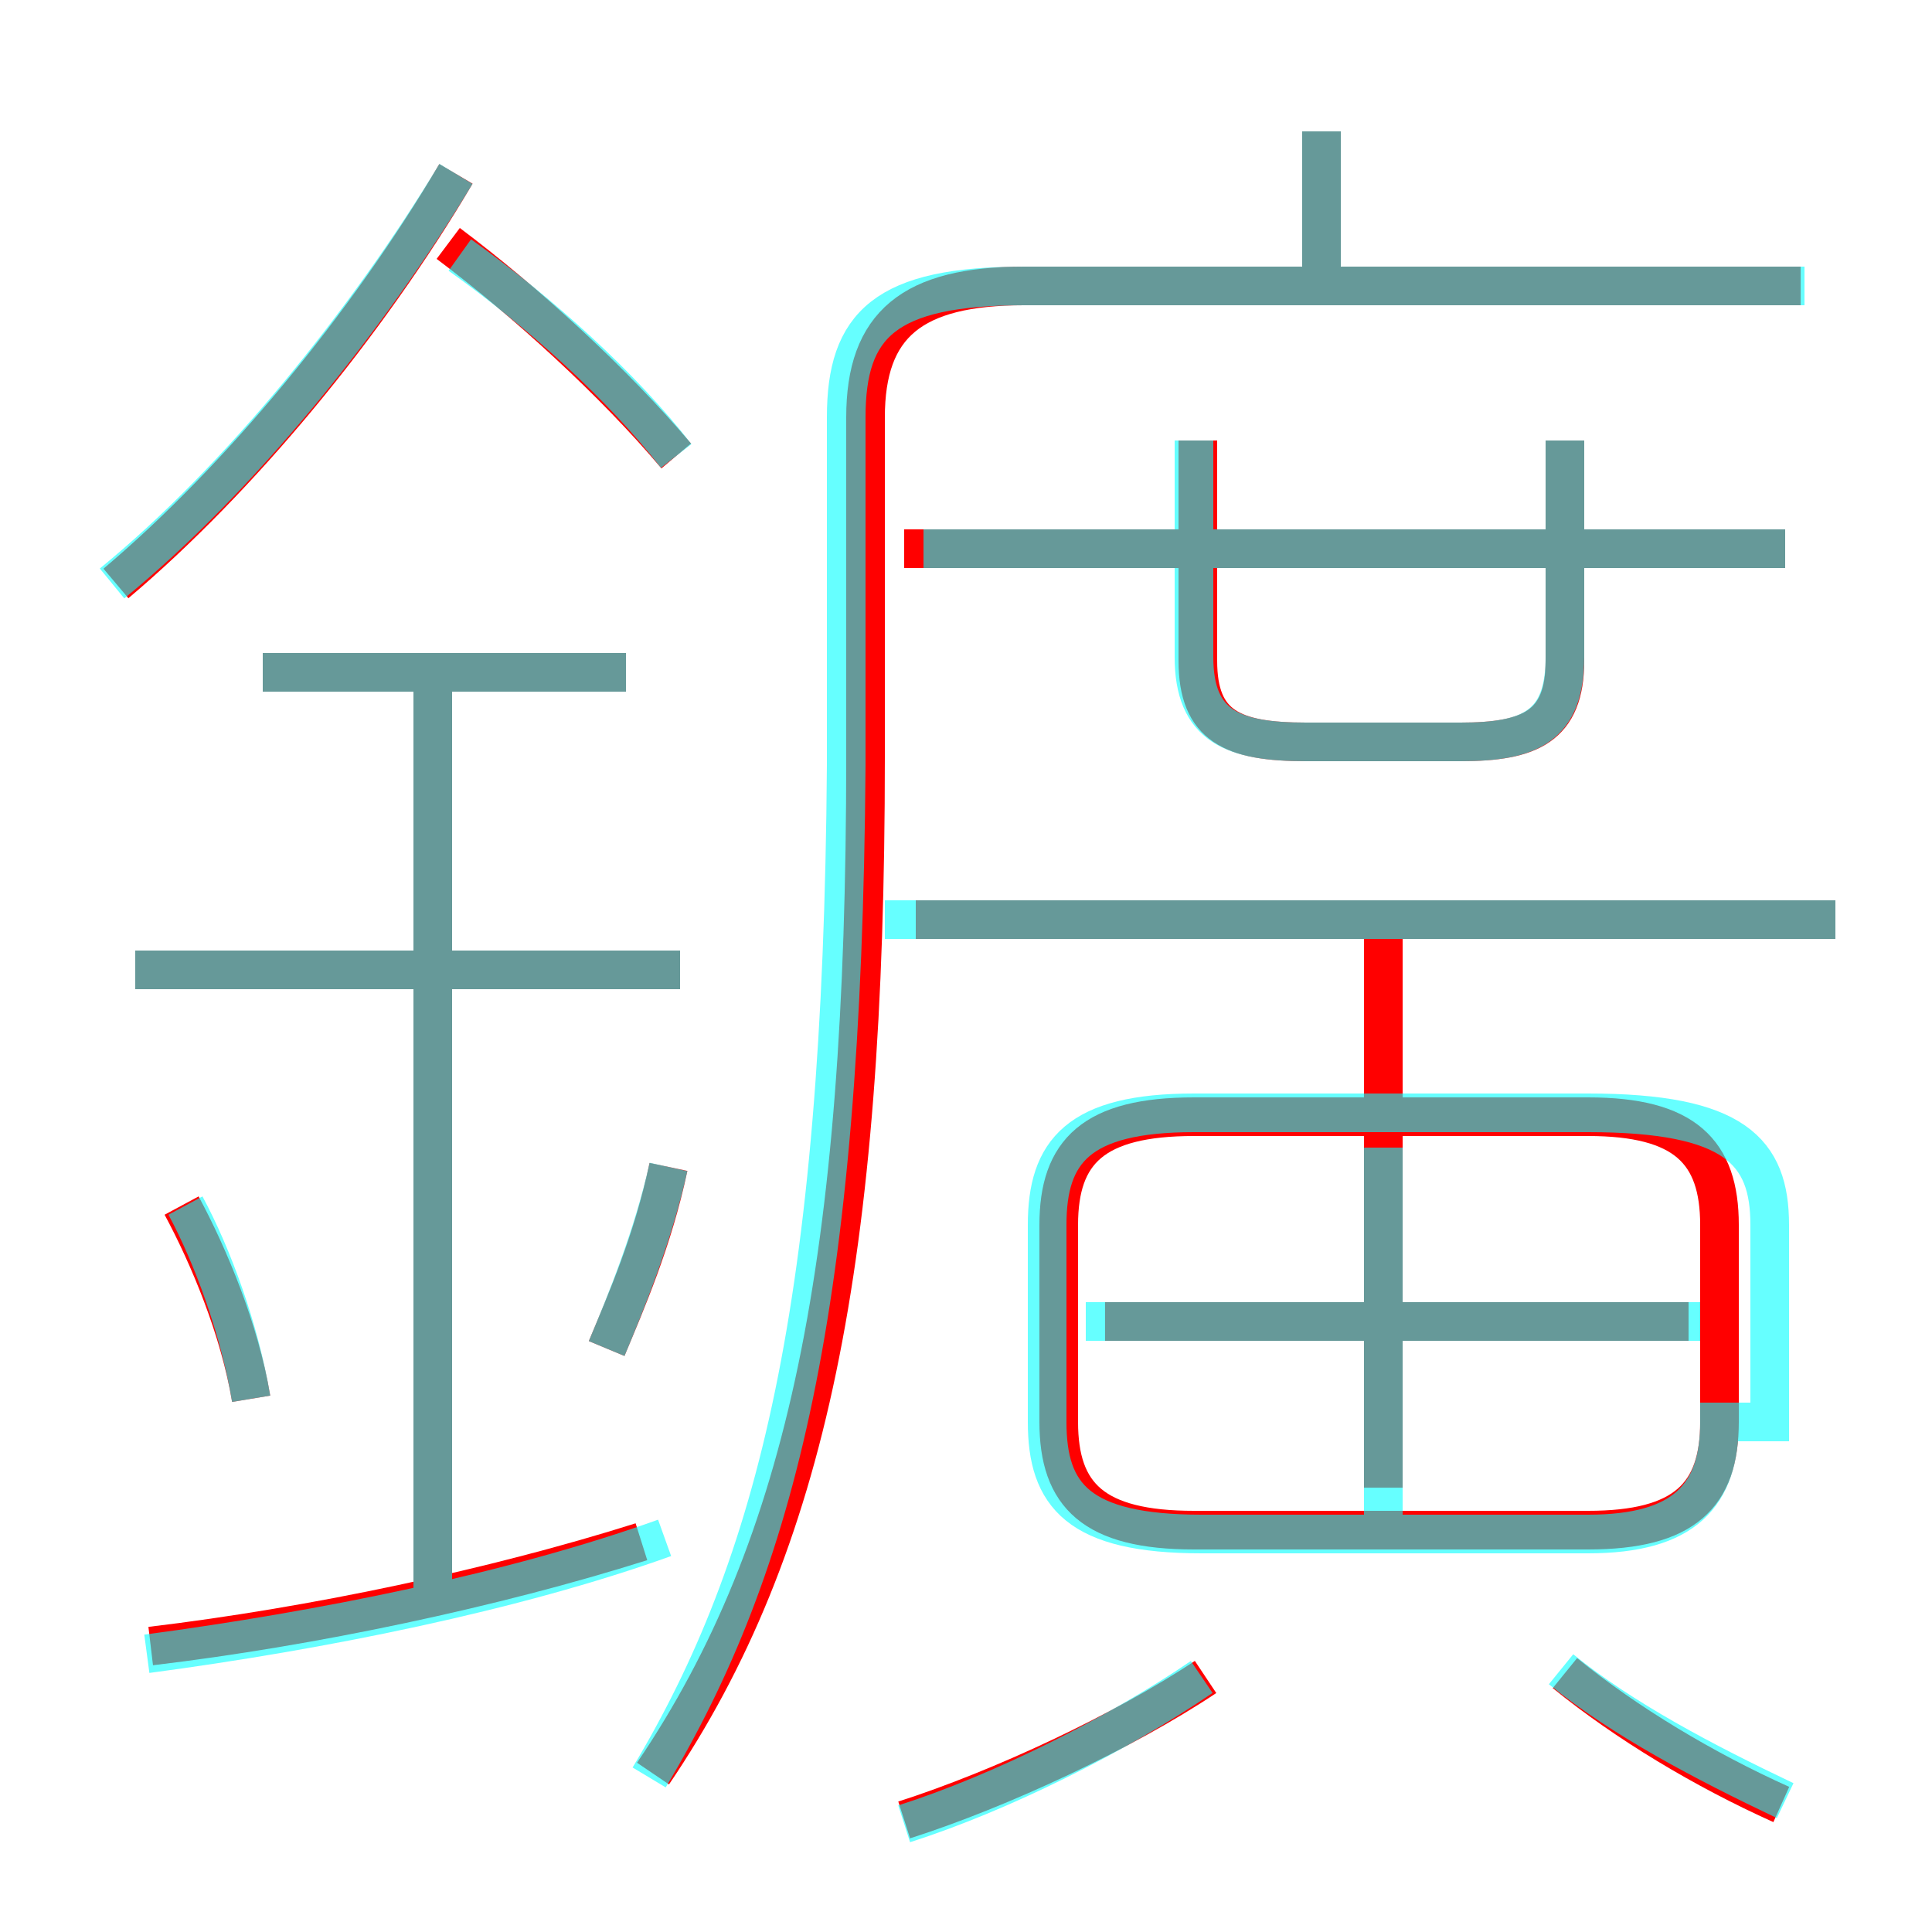 <?xml version='1.0' encoding='utf8'?>
<svg viewBox="0.0 -6.0 50.0 50.0" version="1.1" xmlns="http://www.w3.org/2000/svg">
<rect x="0.0" y="-6.0" width="50.0" height="50.0" fill="#333333" stroke="none"/>
<rect x="-1000" y="-1000" width="2000" height="2000" stroke="white" fill="white"/>
<g style="fill:none;stroke:rgba(255, 0, 0, 1);  stroke-width:1"><path d="M 16.9 1.9 C 20.9 -4.0 22.4 -11.4 22.4 -24.4 L 22.4 -33.2 C 22.4 -35.6 23.6 -36.6 26.5 -36.6 L 46.6 -36.6 M 3.9 -1.4 C 8.1 -1.9 12.8 -2.9 16.6 -4.1 M 6.5 -7.8 C 6.2 -9.6 5.4 -11.5 4.7 -12.8 M 11.2 -3.0 L 11.2 -26.6 M 23.4 3.1 C 25.9 2.3 29.1 0.8 31.2 -0.6 M 15.7 -9.1 C 16.2 -10.3 16.9 -11.9 17.3 -13.8 M 17.6 -18.9 L 3.5 -18.9 M 16.2 -26.6 L 6.8 -26.6 M 3.0 -28.9 C 6.2 -31.6 9.5 -35.6 11.8 -39.5 M 46.1 2.7 C 44.1 1.8 42.1 0.6 40.5 -0.7 M 30.9 -4.4 L 41.1 -4.4 C 43.6 -4.4 44.5 -5.3 44.5 -7.2 L 44.5 -12.3 C 44.5 -14.2 43.6 -15.1 41.1 -15.1 L 30.9 -15.1 C 28.3 -15.1 27.4 -14.2 27.4 -12.3 L 27.4 -7.2 C 27.4 -5.3 28.3 -4.4 30.9 -4.4 Z M 43.7 -9.8 L 28.6 -9.8 M 35.8 -5.5 L 35.8 -19.8 M 17.5 -32.2 C 15.9 -34.1 13.6 -36.2 11.6 -37.7 M 47.5 -20.2 L 23.7 -20.2 M 31.0 -32.6 L 31.0 -26.9 C 31.0 -25.2 31.9 -24.8 33.8 -24.8 L 37.8 -24.8 C 39.6 -24.8 40.5 -25.2 40.5 -26.9 L 40.5 -32.6 M 46.2 -29.8 L 23.4 -29.8 M 34.2 -36.9 L 34.2 -40.6" transform="translate(0.0 38.0)" />
</g>
<g style="fill:none;stroke:rgba(0, 255, 255, 0.6);  stroke-width:1">
<path d="M 16.8 2.0 C 20.1 -3.5 21.8 -10.2 21.9 -24.2 L 21.9 -33.2 C 21.9 -35.6 22.9 -36.6 26.5 -36.6 L 46.7 -36.6 M 3.8 -1.2 C 8.3 -1.8 13.3 -2.8 17.2 -4.2 M 6.5 -7.8 C 6.2 -9.6 5.5 -11.5 4.8 -12.8 M 23.4 3.2 C 25.9 2.4 28.9 0.9 31.1 -0.6 M 15.7 -9.1 C 16.2 -10.3 16.9 -12.0 17.3 -13.8 M 11.2 -2.9 L 11.2 -26.6 M 17.6 -18.9 L 3.5 -18.9 M 16.2 -26.6 L 6.8 -26.6 M 45.8 -7.2 L 45.8 -12.3 C 45.8 -14.2 44.9 -15.2 41.1 -15.2 L 30.9 -15.2 C 27.9 -15.2 27.1 -14.2 27.1 -12.3 L 27.1 -7.2 C 27.1 -5.3 27.9 -4.3 31.1 -4.3 L 41.1 -4.3 C 43.6 -4.3 44.5 -5.3 44.5 -7.2 Z M 46.2 2.6 C 44.1 1.6 42.0 0.5 40.4 -0.8 M 44.0 -9.8 L 28.1 -9.8 M 2.9 -28.9 C 6.2 -31.6 9.5 -35.7 11.8 -39.5 M 17.5 -32.2 C 16.1 -34.0 14.0 -35.9 11.9 -37.4 M 35.8 -4.5 L 35.8 -14.3 M 47.5 -20.2 L 22.9 -20.2 M 46.2 -29.8 L 23.9 -29.8 M 30.9 -32.6 L 30.9 -27.0 C 30.9 -25.2 31.9 -24.8 33.8 -24.8 L 37.8 -24.8 C 39.6 -24.8 40.5 -25.2 40.5 -27.0 L 40.5 -32.6 M 34.2 -36.5 L 34.2 -40.6" transform="translate(0.0 38.0)" />
</g>
</svg>